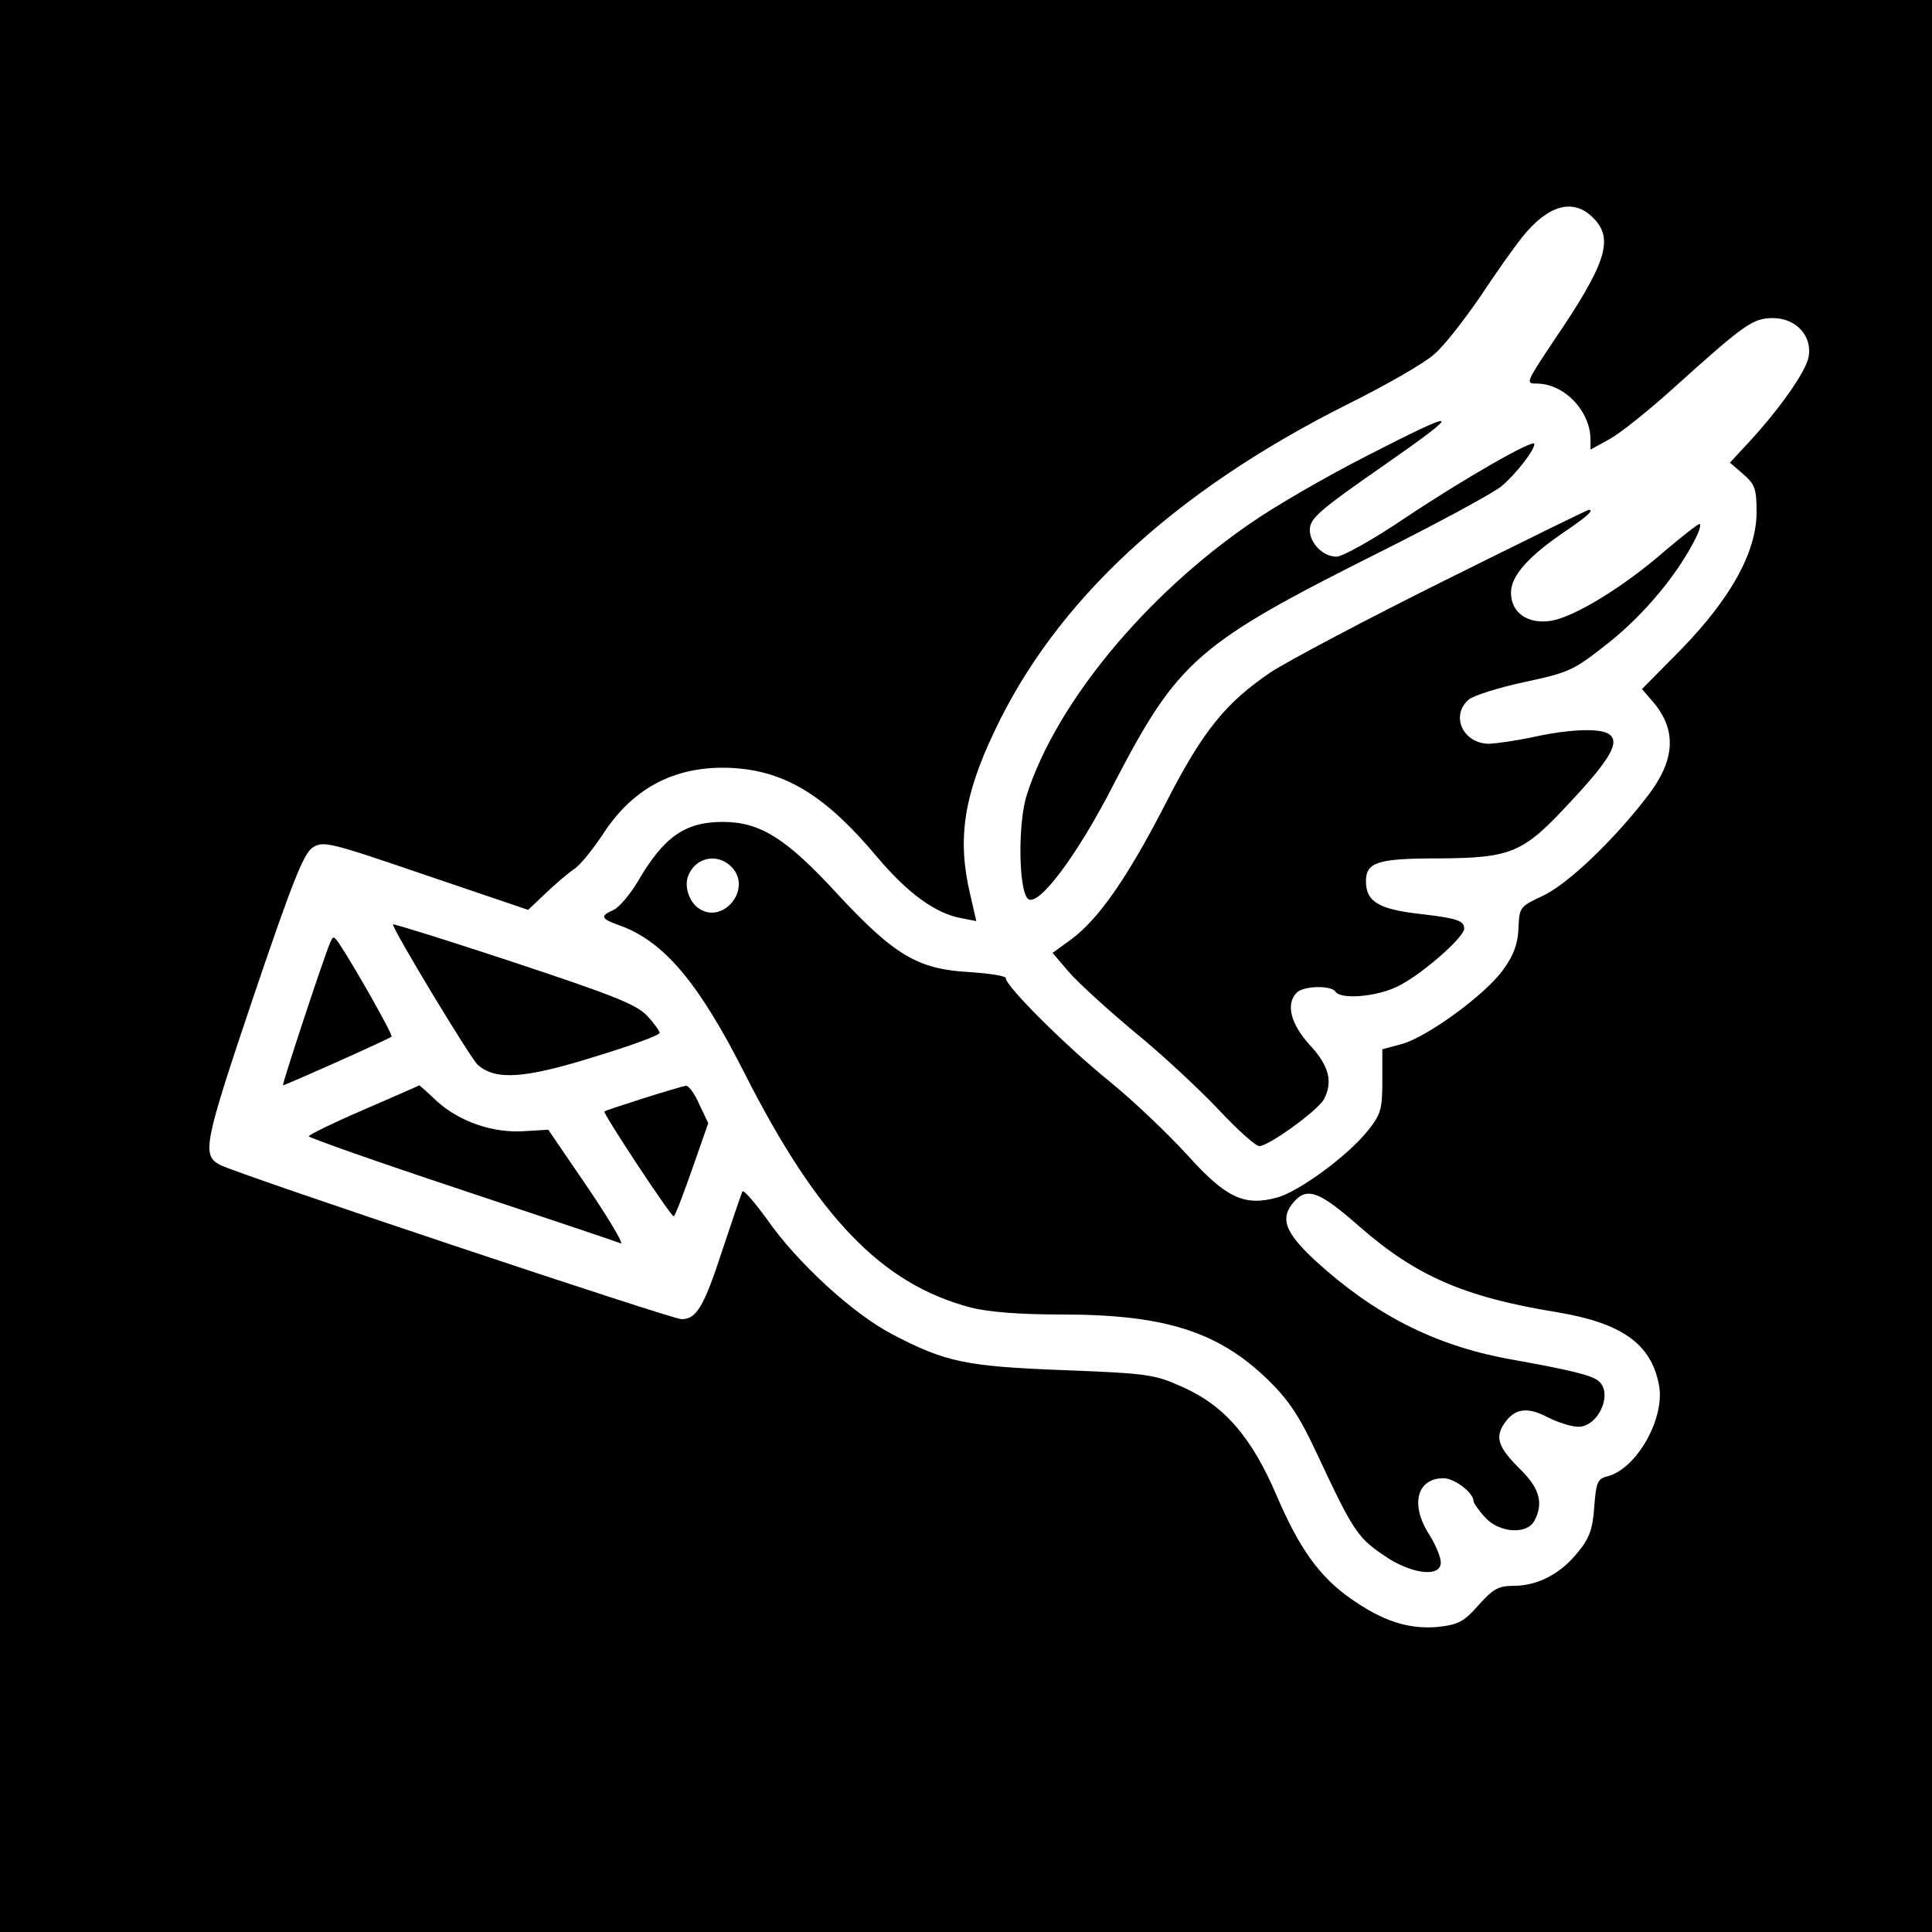 <?xml version="1.0" standalone="no"?>
<!DOCTYPE svg PUBLIC "-//W3C//DTD SVG 20010904//EN"
 "http://www.w3.org/TR/2001/REC-SVG-20010904/DTD/svg10.dtd">
<svg version="1.0" xmlns="http://www.w3.org/2000/svg"
 width="413pt" height="413pt" viewBox="0 0 413 413"
 preserveAspectRatio="xMidYMid meet">
<g transform="translate(0,413) scale(0.1,-0.1)"
fill="#000000" stroke="none">
<path d="M0 2065 l0 -2065 2065 0 2065 0 0 2065 0 2065 -2065 0 -2065 0 0
-2065z m3405 1600 c46 -45 30 -97 -86 -267 -57 -86 -58 -88 -34 -88 59 0 115
-59 115 -120 l0 -21 42 23 c23 13 83 61 135 108 152 137 170 150 213 150 50 0
85 -39 76 -84 -6 -31 -63 -112 -129 -183 l-39 -42 29 -25 c25 -22 28 -31 28
-83 -1 -84 -55 -182 -162 -292 l-83 -84 25 -29 c50 -60 46 -124 -14 -201 -73
-95 -171 -188 -223 -212 -49 -23 -50 -24 -52 -69 -1 -32 -10 -58 -32 -88 -37
-53 -163 -145 -218 -160 l-41 -11 0 -67 c0 -61 -3 -72 -31 -107 -43 -54 -147
-130 -194 -143 -70 -19 -109 -1 -191 90 -40 44 -115 116 -168 159 -94 76 -221
203 -221 220 0 5 -35 10 -78 13 -110 6 -160 36 -281 166 -110 120 -166 155
-246 155 -81 0 -126 -32 -182 -128 -16 -27 -39 -54 -51 -60 -30 -13 -28 -19
12 -33 95 -34 169 -122 267 -315 157 -310 294 -452 484 -502 39 -10 106 -15
195 -15 221 0 335 -37 441 -140 44 -43 67 -78 103 -155 82 -175 88 -183 155
-227 55 -34 111 -39 111 -8 0 11 -11 38 -25 60 -41 64 -26 120 31 120 23 0 64
-31 64 -49 0 -4 11 -20 25 -35 30 -33 89 -37 105 -7 20 37 11 69 -28 108 -48
47 -57 69 -37 99 22 33 49 38 94 14 22 -11 51 -20 65 -20 43 0 75 72 43 98
-14 12 -58 23 -192 47 -158 29 -287 95 -412 209 -67 62 -78 92 -46 128 28 31
55 20 138 -53 122 -107 226 -152 423 -184 138 -23 201 -67 218 -154 15 -71
-47 -181 -110 -197 -21 -5 -24 -13 -28 -65 -3 -46 -10 -67 -34 -96 -37 -47
-87 -73 -138 -73 -32 0 -44 -6 -75 -41 -32 -36 -43 -42 -89 -47 -62 -5 -117
13 -185 61 -67 47 -110 108 -158 220 -53 124 -111 192 -201 232 -60 27 -73 29
-253 36 -210 8 -254 17 -368 77 -83 43 -203 153 -267 245 -27 37 -50 64 -53
60 -2 -4 -21 -60 -42 -123 -40 -123 -56 -150 -88 -150 -21 0 -952 311 -987
330 -39 21 -34 45 71 357 84 248 108 308 127 321 23 15 35 12 243 -59 l218
-74 38 36 c21 20 48 43 60 51 13 8 40 42 62 75 66 102 160 149 282 141 111 -8
196 -61 304 -190 66 -78 125 -121 181 -131 l31 -6 -13 57 c-28 117 -14 210 51
347 132 281 385 515 756 701 81 40 164 88 184 106 21 17 64 73 98 122 33 50
74 108 91 129 55 69 109 84 151 42z m-1837 -1393 c37 -47 -24 -118 -74 -84
-20 13 -32 47 -23 69 16 43 68 51 97 15z"/>
<path d="M2915 3152 c-82 -42 -191 -105 -241 -140 -225 -154 -416 -385 -479
-581 -19 -58 -18 -202 2 -222 21 -21 106 92 185 247 137 263 177 298 568 494
124 62 240 125 259 140 31 26 71 77 71 91 0 12 -150 -74 -276 -158 -68 -46
-134 -83 -147 -83 -28 0 -57 28 -57 57 0 25 20 42 158 138 175 122 167 125
-43 17z"/>
<path d="M3088 2889 c-167 -83 -333 -171 -370 -195 -98 -66 -147 -126 -228
-285 -81 -157 -142 -244 -200 -287 l-40 -29 36 -42 c20 -23 83 -80 139 -127
57 -46 137 -121 178 -164 41 -44 81 -80 89 -80 20 0 125 76 138 100 20 37 11
72 -30 116 -41 45 -52 88 -28 112 15 15 74 16 83 2 11 -17 87 -11 132 11 50
24 143 105 143 124 0 17 -16 22 -92 31 -90 10 -118 26 -118 70 0 41 25 49 154
49 159 1 182 11 286 124 83 89 104 126 79 142 -20 13 -85 10 -159 -6 -36 -8
-79 -14 -96 -15 -56 0 -84 59 -45 94 10 9 64 26 120 38 97 21 104 24 181 85
75 60 146 145 184 221 9 17 13 32 9 32 -5 -1 -39 -28 -78 -61 -85 -74 -190
-138 -239 -146 -50 -8 -86 17 -86 60 0 37 39 80 123 136 42 29 55 41 43 41 -3
0 -141 -68 -308 -151z"/>
<path d="M840 2154 c0 -12 165 -285 181 -300 38 -34 100 -30 250 17 76 23 139
46 139 51 0 4 -12 21 -27 37 -23 24 -74 44 -285 114 -142 47 -258 83 -258 81z"/>
<path d="M705 2113 c-16 -39 -103 -303 -100 -303 5 0 227 99 232 104 4 3 -80
151 -112 199 -12 17 -13 17 -20 0z"/>
<path d="M778 1758 c-65 -28 -118 -54 -118 -57 0 -3 147 -55 328 -115 180 -60
333 -111 339 -114 7 -2 -25 52 -71 120 l-84 123 -50 -3 c-67 -5 -139 20 -187
63 -20 19 -38 35 -39 35 0 -1 -54 -24 -118 -52z"/>
<path d="M1375 1782 c-44 -14 -81 -26 -83 -28 -4 -3 141 -223 148 -224 3 0 20
45 39 99 l35 100 -19 40 c-10 23 -23 41 -29 40 -6 -1 -47 -13 -91 -27z"/>
</g>
</svg>
